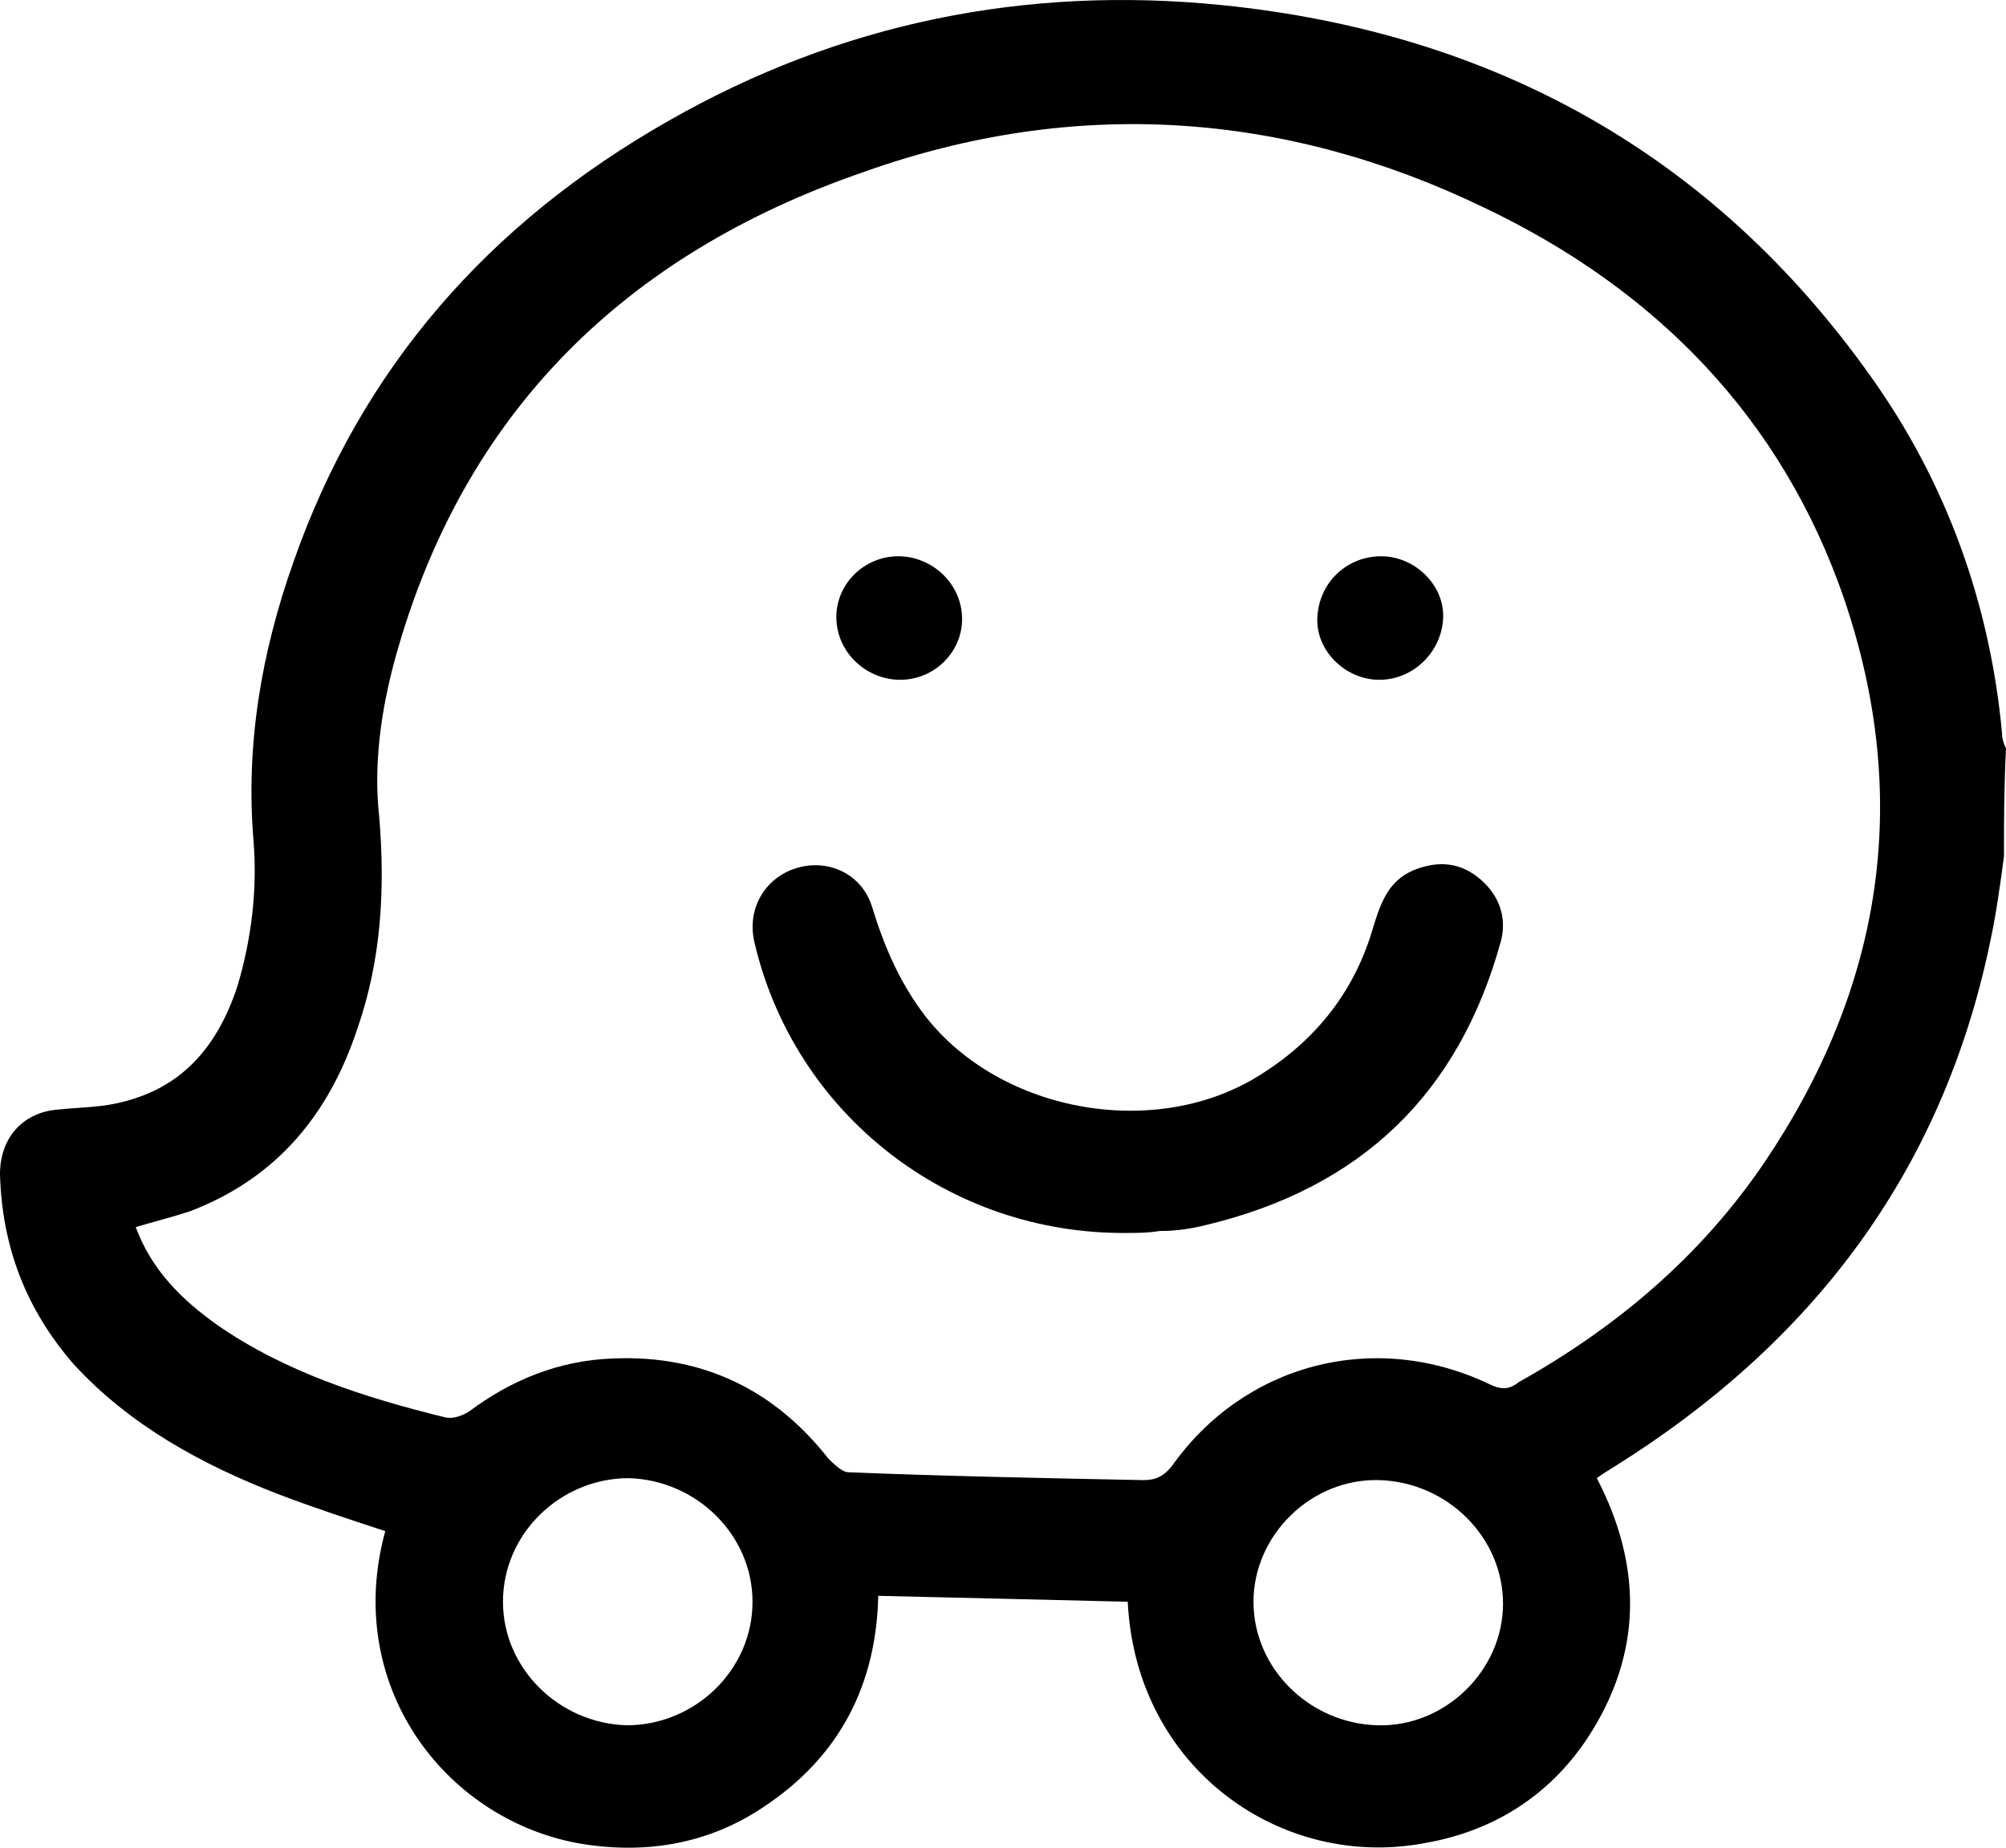 <?xml version="1.0" standalone="no"?>
<!-- Generator: Adobe Fireworks 10, Export SVG Extension by Aaron Beall (http://fireworks.abeall.com) . Version: 0.6.1  -->
<!DOCTYPE svg PUBLIC "-//W3C//DTD SVG 1.1//EN" "http://www.w3.org/Graphics/SVG/1.1/DTD/svg11.dtd">
<svg id="Untitled-P%E1gina%201" viewBox="0 0 38 35" style="background-color:#ffffff00" version="1.1"
	xmlns="http://www.w3.org/2000/svg" xmlns:xlink="http://www.w3.org/1999/xlink" xml:space="preserve"
	x="0px" y="0px" width="38px" height="35px"
>
	<g>
		<path d="M 28.472 30.378 C 28.472 29.115 27.413 28.074 26.127 28.037 C 24.842 28 23.745 29.077 23.745 30.341 C 23.745 31.604 24.804 32.644 26.09 32.681 C 27.375 32.719 28.472 31.641 28.472 30.378 L 28.472 30.378 ZM 14.255 30.341 C 14.255 29.077 13.196 28.037 11.911 28 C 10.625 28 9.528 29.04 9.528 30.341 C 9.528 31.604 10.587 32.644 11.873 32.681 C 13.158 32.681 14.255 31.641 14.255 30.341 L 14.255 30.341 ZM 2.571 23.244 C 2.874 24.061 3.441 24.619 4.121 25.102 C 5.407 25.993 6.919 26.477 8.432 26.848 C 8.583 26.885 8.772 26.811 8.886 26.737 C 9.68 26.142 10.587 25.77 11.608 25.733 C 13.309 25.659 14.671 26.328 15.691 27.628 C 15.805 27.74 15.956 27.888 16.07 27.888 C 17.922 27.963 19.813 28 21.666 28.037 C 21.892 28.037 22.044 27.963 22.195 27.777 C 23.556 25.845 26.014 25.176 28.207 26.216 C 28.434 26.328 28.585 26.328 28.774 26.179 C 30.627 25.139 32.215 23.801 33.425 22.018 C 35.656 18.711 36.223 15.144 34.937 11.354 C 33.765 7.936 31.383 5.483 28.094 3.923 C 24.312 2.102 20.342 1.842 16.372 3.254 C 11.835 4.814 8.772 7.824 7.487 12.469 C 7.222 13.435 7.071 14.475 7.184 15.478 C 7.298 16.853 7.222 18.191 6.768 19.491 C 6.239 21.089 5.256 22.315 3.592 22.947 C 3.252 23.058 2.949 23.132 2.571 23.244 L 2.571 23.244 ZM 37.962 16.221 C 37.887 16.779 37.811 17.336 37.697 17.856 C 36.79 22.204 34.332 25.436 30.589 27.777 C 30.476 27.851 30.4 27.888 30.249 28 C 31.118 29.672 31.118 31.344 30.06 32.942 C 29.341 34.019 28.283 34.688 26.997 34.911 C 24.275 35.431 21.515 33.499 21.363 30.341 C 19.813 30.304 18.263 30.266 16.637 30.229 C 16.599 31.901 15.918 33.276 14.444 34.242 C 13.385 34.948 12.175 35.134 10.927 34.911 C 8.394 34.428 6.503 31.901 7.298 29.003 C 6.617 28.78 5.936 28.557 5.256 28.297 C 3.819 27.74 2.458 26.997 1.399 25.845 C 0.492 24.804 0.038 23.616 0 22.241 C 0 21.535 0.454 21.052 1.134 21.015 C 1.475 20.977 1.853 20.977 2.193 20.903 C 3.441 20.643 4.121 19.826 4.5 18.674 C 4.764 17.782 4.878 16.853 4.802 15.924 C 4.651 14.104 4.953 12.357 5.558 10.648 C 6.844 6.97 9.264 4.22 12.667 2.288 C 15.918 0.43 19.435 -0.276 23.14 0.096 C 28.283 0.616 32.442 2.92 35.429 7.118 C 36.866 9.125 37.697 11.428 37.924 13.881 C 37.924 13.992 37.962 14.104 38 14.178 C 37.962 14.921 37.962 15.553 37.962 16.221 L 37.962 16.221 Z" fill="#000000"/>
		<path d="M 21.363 23.355 C 17.96 23.393 15.049 21.089 14.293 17.856 C 14.141 17.225 14.482 16.63 15.086 16.444 C 15.691 16.259 16.334 16.556 16.523 17.188 C 16.75 17.931 17.053 18.637 17.544 19.268 C 18.981 21.089 21.93 21.609 23.896 20.346 C 24.955 19.677 25.674 18.748 26.014 17.559 C 26.165 17.076 26.316 16.63 26.884 16.444 C 27.337 16.296 27.715 16.37 28.056 16.667 C 28.396 16.965 28.547 17.373 28.434 17.819 C 27.64 20.717 25.787 22.501 22.838 23.207 C 22.535 23.281 22.271 23.318 21.968 23.318 C 21.741 23.355 21.552 23.355 21.363 23.355 L 21.363 23.355 Z" fill="#000000"/>
		<path d="M 17.015 10.537 C 17.658 10.537 18.225 11.057 18.225 11.726 C 18.225 12.357 17.696 12.877 17.053 12.877 C 16.41 12.877 15.843 12.357 15.843 11.688 C 15.843 11.057 16.372 10.537 17.015 10.537 L 17.015 10.537 Z" fill="#000000"/>
		<path d="M 26.165 10.537 C 26.808 10.537 27.375 11.094 27.337 11.726 C 27.299 12.357 26.77 12.877 26.127 12.877 C 25.485 12.877 24.917 12.32 24.955 11.688 C 24.993 11.02 25.522 10.537 26.165 10.537 L 26.165 10.537 Z" fill="#000000"/>
	</g>
</svg>